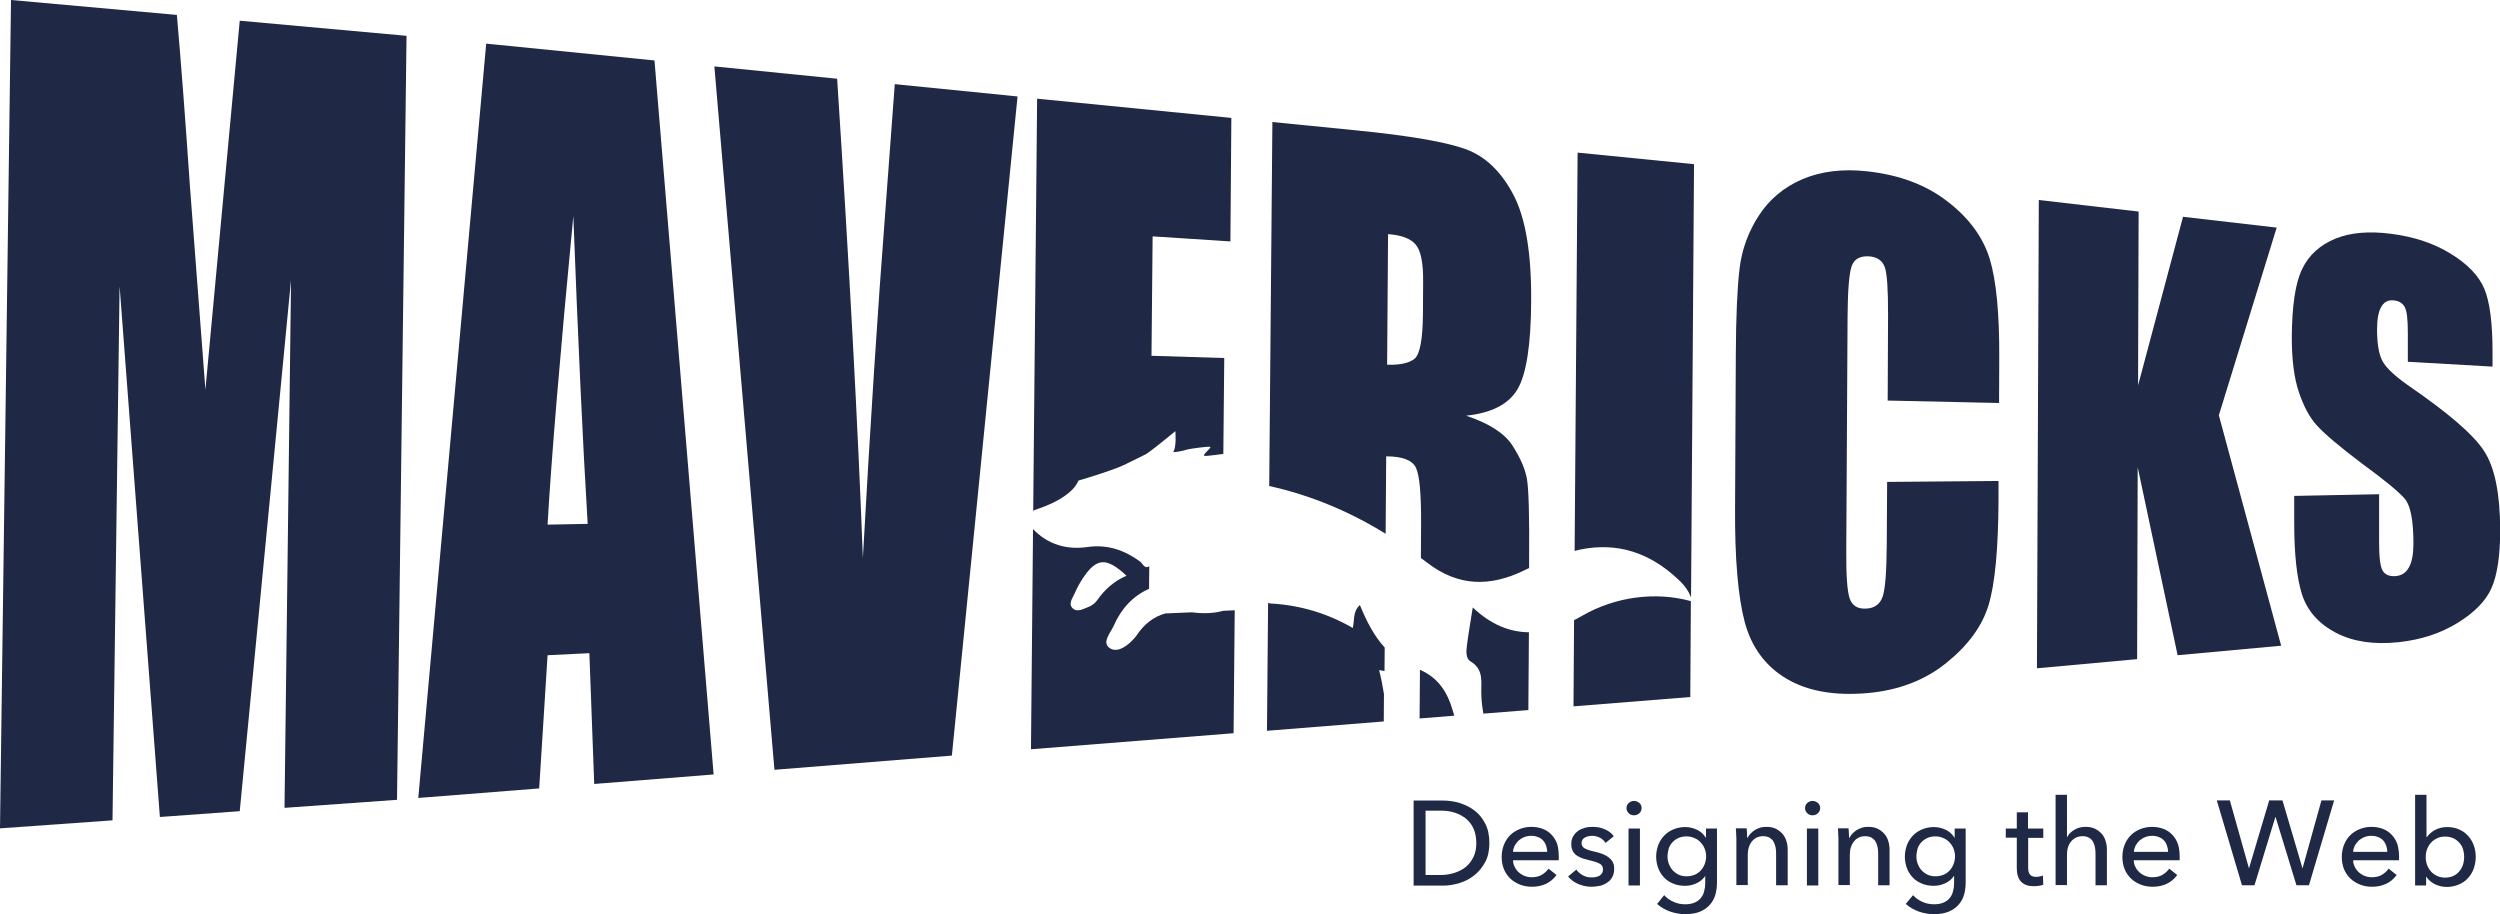 <?xml version="1.0" encoding="utf-8"?>
<!-- Generator: Adobe Illustrator 23.0.1, SVG Export Plug-In . SVG Version: 6.00 Build 0)  -->
<svg version="1.1" id="Logo" xmlns="http://www.w3.org/2000/svg" xmlns:xlink="http://www.w3.org/1999/xlink" x="0px"
	 y="0px" width="134" height="49" viewBox="0 0 134 49" style="enable-background:new 0 0 134 49;" xml:space="preserve">
<style type="text/css">
.st0{fill:#1f2844;}
</style>
<g>
	<title>Mavericks</title>
<path class="st0" d="M75.77,42.91h1.58c0.29,0,0.59,0.04,0.88,0.13c0.29,0.09,0.56,0.22,0.8,0.4c0.24,0.18,0.43,0.42,0.58,0.71
	c0.15,0.29,0.22,0.63,0.22,1.04c0,0.39-0.07,0.73-0.22,1.01s-0.34,0.52-0.58,0.71c-0.24,0.19-0.5,0.33-0.8,0.42
	c-0.29,0.09-0.59,0.14-0.88,0.14h-1.58V42.91z M76.41,46.9h0.8c0.28,0,0.53-0.04,0.77-0.12c0.24-0.08,0.44-0.19,0.61-0.33
	c0.17-0.15,0.3-0.33,0.4-0.54c0.1-0.21,0.14-0.46,0.14-0.73c0-0.28-0.05-0.53-0.14-0.75c-0.09-0.21-0.23-0.39-0.4-0.54
	c-0.17-0.14-0.37-0.25-0.61-0.33c-0.24-0.08-0.49-0.11-0.77-0.11h-0.8V46.9z"/>
<path class="st0" d="M83.55,45.91c0,0.03,0,0.07,0,0.1s0,0.07-0.01,0.1H81.1c0,0.13,0.03,0.25,0.09,0.36
	c0.05,0.11,0.13,0.21,0.22,0.29c0.09,0.08,0.2,0.15,0.31,0.19c0.12,0.05,0.25,0.07,0.38,0.07c0.21,0,0.39-0.04,0.54-0.13
	c0.15-0.09,0.27-0.2,0.36-0.33l0.43,0.34c-0.16,0.22-0.36,0.38-0.58,0.48c-0.22,0.1-0.47,0.15-0.74,0.15
	c-0.23,0-0.45-0.04-0.65-0.12c-0.2-0.08-0.37-0.19-0.51-0.32c-0.14-0.14-0.26-0.31-0.34-0.5c-0.08-0.2-0.12-0.42-0.12-0.66
	c0-0.23,0.04-0.45,0.12-0.65c0.08-0.2,0.19-0.37,0.33-0.51c0.14-0.14,0.31-0.25,0.51-0.33c0.2-0.08,0.41-0.12,0.63-0.12
	c0.23,0,0.43,0.04,0.62,0.11c0.18,0.07,0.34,0.18,0.47,0.32c0.13,0.14,0.23,0.3,0.3,0.5C83.52,45.44,83.55,45.66,83.55,45.91z
	 M82.93,45.66c0-0.12-0.03-0.23-0.06-0.34c-0.04-0.1-0.09-0.2-0.16-0.27c-0.07-0.08-0.16-0.14-0.27-0.18
	c-0.11-0.05-0.23-0.07-0.37-0.07c-0.13,0-0.25,0.02-0.37,0.07c-0.11,0.04-0.21,0.11-0.3,0.18c-0.08,0.08-0.15,0.17-0.21,0.27
	c-0.05,0.11-0.09,0.22-0.09,0.34H82.93z"/>
<path class="st0" d="M86.06,45.18c-0.07-0.11-0.17-0.2-0.29-0.27c-0.13-0.07-0.27-0.11-0.42-0.11c-0.07,0-0.14,0.01-0.21,0.02
	c-0.07,0.01-0.13,0.04-0.19,0.07c-0.05,0.03-0.1,0.07-0.13,0.12c-0.03,0.05-0.05,0.11-0.05,0.18c0,0.13,0.06,0.22,0.18,0.29
	c0.12,0.06,0.29,0.12,0.53,0.17c0.15,0.03,0.28,0.08,0.41,0.12c0.13,0.05,0.23,0.11,0.33,0.18c0.09,0.07,0.17,0.16,0.22,0.25
	c0.05,0.1,0.08,0.21,0.08,0.35c0,0.18-0.03,0.33-0.1,0.46c-0.07,0.12-0.16,0.23-0.28,0.3c-0.11,0.08-0.25,0.14-0.39,0.17
	c-0.15,0.03-0.3,0.05-0.45,0.05c-0.23,0-0.46-0.05-0.69-0.14c-0.22-0.09-0.41-0.23-0.56-0.41l0.44-0.37c0.08,0.12,0.2,0.22,0.34,0.3
	c0.14,0.08,0.3,0.12,0.48,0.12c0.08,0,0.15-0.01,0.22-0.02c0.07-0.01,0.14-0.04,0.2-0.07c0.06-0.03,0.1-0.08,0.14-0.14
	s0.05-0.13,0.05-0.21c0-0.14-0.07-0.25-0.2-0.31c-0.14-0.07-0.34-0.13-0.6-0.19c-0.1-0.03-0.21-0.06-0.32-0.09
	c-0.11-0.04-0.2-0.09-0.29-0.15c-0.09-0.06-0.16-0.14-0.21-0.24c-0.05-0.1-0.08-0.22-0.08-0.36c0-0.16,0.03-0.3,0.1-0.42
	c0.07-0.12,0.15-0.21,0.26-0.29c0.11-0.08,0.23-0.13,0.37-0.17c0.14-0.04,0.28-0.05,0.43-0.05c0.22,0,0.43,0.04,0.64,0.13
	c0.21,0.09,0.36,0.21,0.48,0.37L86.06,45.18z"/>
<path class="st0" d="M87.99,43.31c0,0.11-0.04,0.2-0.12,0.28c-0.08,0.07-0.17,0.11-0.29,0.11s-0.21-0.04-0.28-0.11
	c-0.08-0.08-0.12-0.17-0.12-0.27c0-0.11,0.04-0.21,0.12-0.28c0.08-0.07,0.17-0.11,0.28-0.11s0.21,0.04,0.29,0.11
	C87.95,43.11,87.99,43.2,87.99,43.31z M87.9,47.46h-0.61v-3.05h0.61V47.46z"/>
<path class="st0" d="M89.2,47.98c0.13,0.15,0.3,0.27,0.5,0.36c0.2,0.09,0.41,0.13,0.62,0.13c0.2,0,0.37-0.03,0.51-0.09
	c0.14-0.06,0.25-0.14,0.33-0.24c0.08-0.1,0.15-0.22,0.18-0.36c0.04-0.14,0.06-0.28,0.06-0.44v-0.39H91.4
	c-0.11,0.17-0.27,0.3-0.46,0.39c-0.19,0.09-0.4,0.14-0.62,0.14c-0.23,0-0.45-0.04-0.64-0.12c-0.19-0.08-0.36-0.19-0.49-0.33
	c-0.13-0.14-0.24-0.31-0.31-0.5c-0.07-0.19-0.11-0.4-0.11-0.61c0-0.22,0.04-0.42,0.11-0.62c0.07-0.19,0.18-0.36,0.31-0.5
	c0.13-0.14,0.3-0.26,0.49-0.34c0.19-0.08,0.4-0.13,0.64-0.13c0.22,0,0.43,0.05,0.63,0.14c0.2,0.09,0.36,0.24,0.48,0.43h0.01v-0.49
	h0.59v2.89c0,0.22-0.03,0.44-0.08,0.64c-0.06,0.2-0.15,0.38-0.29,0.54c-0.13,0.16-0.31,0.28-0.53,0.38
	c-0.22,0.09-0.48,0.14-0.8,0.14c-0.27,0-0.54-0.05-0.81-0.14c-0.27-0.1-0.5-0.23-0.7-0.41L89.2,47.98z M89.38,45.9
	c0,0.14,0.02,0.28,0.07,0.4c0.05,0.13,0.11,0.24,0.2,0.34c0.09,0.1,0.2,0.18,0.32,0.24c0.13,0.06,0.27,0.09,0.43,0.09
	c0.16,0,0.3-0.03,0.43-0.08c0.13-0.06,0.24-0.13,0.33-0.23c0.09-0.1,0.16-0.21,0.21-0.34c0.05-0.13,0.08-0.27,0.08-0.42
	c0-0.15-0.03-0.28-0.08-0.41c-0.05-0.13-0.12-0.24-0.22-0.34c-0.09-0.1-0.2-0.18-0.33-0.23c-0.13-0.06-0.27-0.09-0.43-0.09
	c-0.16,0-0.3,0.03-0.43,0.09c-0.13,0.06-0.23,0.13-0.32,0.23c-0.09,0.1-0.16,0.21-0.2,0.34C89.41,45.62,89.38,45.76,89.38,45.9z"/>
<path class="st0" d="M93.62,44.41c0.01,0.08,0.02,0.16,0.02,0.26c0,0.1,0.01,0.18,0.01,0.24h0.02c0.04-0.08,0.09-0.16,0.16-0.23
	c0.07-0.07,0.14-0.13,0.23-0.19c0.09-0.05,0.18-0.09,0.29-0.13c0.1-0.03,0.21-0.04,0.32-0.04c0.2,0,0.37,0.03,0.51,0.1
	c0.14,0.07,0.26,0.16,0.36,0.27c0.09,0.11,0.17,0.24,0.21,0.39c0.05,0.15,0.07,0.31,0.07,0.48v1.89H95.2v-1.69
	c0-0.12-0.01-0.24-0.03-0.35c-0.02-0.11-0.06-0.21-0.11-0.3c-0.05-0.09-0.12-0.15-0.21-0.21c-0.09-0.05-0.21-0.08-0.35-0.08
	c-0.24,0-0.44,0.09-0.59,0.27c-0.15,0.18-0.23,0.43-0.23,0.73v1.62h-0.61v-2.39c0-0.08,0-0.19-0.01-0.31c0-0.13-0.01-0.24-0.02-0.34
	H93.62z"/>
<path class="st0" d="M97.56,43.31c0,0.11-0.04,0.2-0.12,0.28c-0.08,0.07-0.17,0.11-0.29,0.11s-0.21-0.04-0.28-0.11
	c-0.08-0.08-0.12-0.17-0.12-0.27c0-0.11,0.04-0.21,0.12-0.28c0.08-0.07,0.17-0.11,0.28-0.11s0.21,0.04,0.29,0.11
	C97.52,43.11,97.56,43.2,97.56,43.31z M97.46,47.46h-0.61v-3.05h0.61V47.46z"/>
<path class="st0" d="M99.08,44.41c0.01,0.08,0.02,0.16,0.02,0.26c0,0.1,0.01,0.18,0.01,0.24h0.02c0.04-0.08,0.09-0.16,0.16-0.23
	c0.07-0.07,0.14-0.13,0.23-0.19c0.09-0.05,0.18-0.09,0.29-0.13c0.1-0.03,0.21-0.04,0.32-0.04c0.2,0,0.37,0.03,0.51,0.1
	c0.14,0.07,0.26,0.16,0.36,0.27c0.09,0.11,0.17,0.24,0.21,0.39c0.05,0.15,0.07,0.31,0.07,0.48v1.89h-0.61v-1.69
	c0-0.12-0.01-0.24-0.03-0.35c-0.02-0.11-0.06-0.21-0.11-0.3c-0.05-0.09-0.12-0.15-0.21-0.21c-0.09-0.05-0.21-0.08-0.35-0.08
	c-0.24,0-0.44,0.09-0.59,0.27c-0.15,0.18-0.23,0.43-0.23,0.73v1.62h-0.61v-2.39c0-0.08,0-0.19-0.01-0.31c0-0.13-0.01-0.24-0.02-0.34
	H99.08z"/>
<path class="st0" d="M102.54,47.98c0.13,0.15,0.3,0.27,0.5,0.36c0.2,0.09,0.41,0.13,0.62,0.13c0.2,0,0.37-0.03,0.51-0.09
	c0.14-0.06,0.25-0.14,0.33-0.24c0.08-0.1,0.15-0.22,0.18-0.36c0.04-0.14,0.06-0.28,0.06-0.44v-0.39h-0.01
	c-0.11,0.17-0.27,0.3-0.46,0.39c-0.19,0.09-0.4,0.14-0.62,0.14c-0.23,0-0.45-0.04-0.64-0.12c-0.19-0.08-0.36-0.19-0.49-0.33
	s-0.24-0.31-0.31-0.5c-0.07-0.19-0.11-0.4-0.11-0.61c0-0.22,0.04-0.42,0.11-0.62c0.07-0.19,0.18-0.36,0.31-0.5
	c0.13-0.14,0.3-0.26,0.49-0.34c0.19-0.08,0.4-0.13,0.64-0.13c0.22,0,0.43,0.05,0.63,0.14c0.2,0.09,0.36,0.24,0.48,0.43h0.01v-0.49
	h0.59v2.89c0,0.22-0.03,0.44-0.08,0.64c-0.06,0.2-0.15,0.38-0.29,0.54c-0.13,0.16-0.31,0.28-0.53,0.38
	c-0.22,0.09-0.48,0.14-0.8,0.14c-0.27,0-0.54-0.05-0.81-0.14c-0.27-0.1-0.5-0.23-0.7-0.41L102.54,47.98z M102.72,45.9
	c0,0.14,0.02,0.28,0.07,0.4c0.05,0.13,0.11,0.24,0.2,0.34c0.09,0.1,0.2,0.18,0.32,0.24c0.13,0.06,0.27,0.09,0.43,0.09
	c0.16,0,0.3-0.03,0.43-0.08c0.13-0.06,0.24-0.13,0.33-0.23c0.09-0.1,0.16-0.21,0.21-0.34c0.05-0.13,0.08-0.27,0.08-0.42
	c0-0.15-0.03-0.28-0.08-0.41c-0.05-0.13-0.12-0.24-0.22-0.34c-0.09-0.1-0.2-0.18-0.33-0.23c-0.13-0.06-0.27-0.09-0.43-0.09
	c-0.16,0-0.3,0.03-0.43,0.09c-0.13,0.06-0.23,0.13-0.32,0.23c-0.09,0.1-0.16,0.21-0.2,0.34C102.75,45.62,102.72,45.76,102.72,45.9z"
	/>
<path class="st0" d="M109.53,44.91h-0.82v1.58c0,0.18,0.03,0.32,0.1,0.39c0.07,0.08,0.18,0.12,0.33,0.12c0.06,0,0.12-0.01,0.18-0.02
	c0.06-0.01,0.12-0.03,0.18-0.05l0.02,0.49c-0.07,0.03-0.15,0.05-0.24,0.06c-0.09,0.01-0.18,0.02-0.28,0.02
	c-0.29,0-0.51-0.08-0.67-0.24c-0.15-0.16-0.23-0.4-0.23-0.71v-1.65h-0.59v-0.49h0.59v-0.87h0.6v0.87h0.82V44.91z"/>
<path class="st0" d="M110.8,44.87c0.07-0.15,0.2-0.28,0.38-0.39c0.18-0.11,0.38-0.16,0.6-0.16c0.2,0,0.37,0.03,0.51,0.1
	c0.14,0.07,0.26,0.16,0.36,0.27c0.1,0.11,0.17,0.24,0.21,0.39c0.05,0.15,0.07,0.31,0.07,0.48v1.89h-0.61v-1.69
	c0-0.12-0.01-0.24-0.03-0.35c-0.02-0.11-0.06-0.21-0.11-0.3c-0.05-0.09-0.12-0.16-0.21-0.21c-0.09-0.05-0.2-0.08-0.35-0.08
	c-0.24,0-0.44,0.09-0.6,0.27c-0.16,0.18-0.23,0.43-0.23,0.73v1.62h-0.61V42.6h0.61v2.28H110.8z"/>
<path class="st0" d="M116.83,45.91c0,0.03,0,0.07,0,0.1s0,0.07-0.01,0.1h-2.45c0,0.13,0.03,0.25,0.09,0.36
	c0.05,0.11,0.13,0.21,0.22,0.29c0.09,0.08,0.2,0.15,0.31,0.19c0.12,0.05,0.25,0.07,0.38,0.07c0.21,0,0.39-0.04,0.54-0.13
	c0.15-0.09,0.27-0.2,0.36-0.33l0.43,0.34c-0.16,0.22-0.36,0.38-0.58,0.48c-0.22,0.1-0.47,0.15-0.74,0.15
	c-0.23,0-0.45-0.04-0.65-0.12c-0.2-0.08-0.37-0.19-0.51-0.32c-0.14-0.14-0.26-0.31-0.34-0.5c-0.08-0.2-0.12-0.42-0.12-0.66
	c0-0.23,0.04-0.45,0.12-0.65c0.08-0.2,0.19-0.37,0.33-0.51c0.14-0.14,0.31-0.25,0.51-0.33c0.2-0.08,0.41-0.12,0.63-0.12
	s0.43,0.04,0.62,0.11c0.18,0.07,0.34,0.18,0.47,0.32c0.13,0.14,0.23,0.3,0.3,0.5C116.8,45.44,116.83,45.66,116.83,45.91z
	 M116.21,45.66c0-0.12-0.03-0.23-0.06-0.34c-0.04-0.1-0.09-0.2-0.16-0.27c-0.07-0.08-0.16-0.14-0.27-0.18
	c-0.11-0.05-0.23-0.07-0.37-0.07c-0.13,0-0.25,0.02-0.37,0.07c-0.11,0.04-0.21,0.11-0.3,0.18c-0.08,0.08-0.15,0.17-0.21,0.27
	c-0.05,0.11-0.09,0.22-0.09,0.34H116.21z"/>
<path class="st0" d="M120.54,46.53h0.01l1.08-3.63h0.71l1.07,3.63h0.01l1.01-3.63h0.68l-1.35,4.55h-0.67l-1.12-3.66h-0.01
	l-1.12,3.66h-0.67l-1.35-4.55h0.7L120.54,46.53z"/>
<path class="st0" d="M128.59,45.91c0,0.03,0,0.07,0,0.1s0,0.07-0.01,0.1h-2.45c0,0.13,0.03,0.25,0.09,0.36
	c0.05,0.11,0.13,0.21,0.22,0.29c0.09,0.08,0.2,0.15,0.31,0.19c0.12,0.05,0.25,0.07,0.38,0.07c0.21,0,0.39-0.04,0.54-0.13
	c0.15-0.09,0.27-0.2,0.36-0.33l0.43,0.34c-0.16,0.22-0.36,0.38-0.58,0.48c-0.22,0.1-0.47,0.15-0.74,0.15
	c-0.23,0-0.45-0.04-0.65-0.12c-0.2-0.08-0.37-0.19-0.51-0.32c-0.14-0.14-0.26-0.31-0.34-0.5c-0.08-0.2-0.12-0.42-0.12-0.66
	c0-0.23,0.04-0.45,0.12-0.65c0.08-0.2,0.19-0.37,0.33-0.51c0.14-0.14,0.31-0.25,0.51-0.33c0.2-0.08,0.41-0.12,0.63-0.12
	s0.43,0.04,0.62,0.11c0.18,0.07,0.34,0.18,0.47,0.32c0.13,0.14,0.23,0.3,0.3,0.5C128.55,45.44,128.59,45.66,128.59,45.91z
	 M127.96,45.66c0-0.12-0.03-0.23-0.06-0.34c-0.04-0.1-0.09-0.2-0.16-0.27c-0.07-0.08-0.16-0.14-0.27-0.18
	c-0.11-0.05-0.23-0.07-0.37-0.07c-0.13,0-0.25,0.02-0.37,0.07c-0.11,0.04-0.21,0.11-0.3,0.18c-0.08,0.08-0.15,0.17-0.21,0.27
	c-0.05,0.11-0.09,0.22-0.09,0.34H127.96z"/>
<path class="st0" d="M130.04,46.98v0.48h-0.59V42.6h0.61v2.27h0.02c0.1-0.15,0.25-0.28,0.43-0.38c0.19-0.1,0.41-0.16,0.66-0.16
	c0.23,0,0.44,0.04,0.62,0.12c0.19,0.08,0.35,0.19,0.49,0.34c0.14,0.15,0.24,0.32,0.31,0.51c0.07,0.19,0.11,0.4,0.11,0.63
	c0,0.22-0.04,0.43-0.11,0.63c-0.07,0.2-0.18,0.37-0.31,0.51c-0.13,0.15-0.3,0.26-0.49,0.34c-0.19,0.08-0.4,0.13-0.64,0.13
	c-0.22,0-0.43-0.05-0.63-0.14c-0.2-0.1-0.36-0.24-0.48-0.42H130.04z M132.08,45.93c0-0.14-0.02-0.28-0.06-0.41
	c-0.04-0.13-0.11-0.25-0.2-0.35c-0.09-0.1-0.19-0.18-0.32-0.24c-0.13-0.06-0.28-0.09-0.45-0.09c-0.16,0-0.3,0.03-0.42,0.09
	c-0.13,0.06-0.24,0.14-0.33,0.24c-0.09,0.1-0.16,0.22-0.21,0.35c-0.05,0.13-0.07,0.27-0.07,0.42c0,0.15,0.02,0.28,0.07,0.42
	c0.05,0.13,0.12,0.25,0.21,0.35c0.09,0.1,0.2,0.18,0.33,0.24c0.13,0.06,0.27,0.09,0.42,0.09c0.17,0,0.32-0.03,0.45-0.09
	c0.13-0.06,0.23-0.14,0.32-0.25c0.09-0.1,0.15-0.22,0.2-0.35C132.06,46.21,132.08,46.07,132.08,45.93z"/>
<path class="st0" d="M26.06,2.34l-3.64,40.43l6.48-0.51l0.45-7.14l2.24-0.11l0.26,7.01l6.4-0.51L35.08,3.24L26.06,2.34z
	 M29.35,28.12c0.2-3.5,0.66-9.02,1.38-16.54c0.25,6.57,0.5,12.07,0.77,16.5L29.35,28.12z"/>
<path class="st0" d="M47.46,11.24c-0.42,5.41-0.82,11.64-1.21,18.67c-0.26-6.97-0.72-15.52-1.38-25.69l-6.58-0.66l3.22,37.7
	l9.51-0.76l3.52-35.33l-6.58-0.66L47.46,11.24z"/>
<path class="st0" d="M74.27,28.61l0.03-4.15c0.86,0,1.39,0.2,1.59,0.6c0.2,0.4,0.29,1.43,0.28,3.1l-0.01,1.75
	c0.1,0.08,0.21,0.15,0.31,0.23c1.69,1.31,3.39,1.32,5.21,0.44c0.09-0.05,0.19-0.09,0.28-0.13l0-0.34c0.02-2.43-0.02-3.92-0.12-4.46
	c-0.1-0.54-0.36-1.13-0.78-1.78c-0.42-0.65-1.25-1.18-2.48-1.59c1.37-0.14,2.29-0.62,2.76-1.42c0.47-0.8,0.72-2.37,0.73-4.71
	c0.02-2.57-0.3-4.46-0.94-5.69c-0.65-1.24-1.49-2.06-2.53-2.45c-1.04-0.39-3.03-0.74-5.98-1.03l-4.42-0.44l-0.17,19.51
	C70.29,26.55,72.36,27.43,74.27,28.61z M74.4,12.55c0.72,0.05,1.22,0.24,1.49,0.57c0.27,0.33,0.4,0.98,0.39,1.97l-0.01,1.71
	c-0.01,1.37-0.16,2.18-0.44,2.42c-0.29,0.24-0.78,0.35-1.48,0.33L74.4,12.55z"/>
<path class="st0" d="M55.62,27.28c1.97-0.67,2.18-1.52,2.18-1.52s1.72-0.5,2.43-0.83l1.2-0.59c0.32-0.2,1.57-1.23,1.57-1.23
	s0.07,0.86-0.11,1.1c-0.05,0.07,0.53-0.04,0.76-0.12c0.09-0.03,1.09-0.17,1.21-0.14c0.12,0.03-0.44,0.44-0.31,0.48
	c0.13,0.03,0.64-0.06,1.02-0.1l0.05-5.14l-3.9-0.12l0.06-6.4l4.17,0.27L66,6.32L55.59,5.29l-0.21,22.09
	C55.45,27.34,55.53,27.31,55.62,27.28z"/>
<path class="st0" d="M63.88,32.82l-1.42,0.06c-0.61,0.17-1.13,0.56-1.54,1.18c-0.03,0.05-0.08,0.1-0.12,0.15
	c-0.35,0.4-0.89,0.8-1.3,0.54c-0.48-0.3,0.03-0.83,0.2-1.22c0.39-0.89,1.01-1.58,1.89-1.97l0.01-1.21
	c-0.26,0.17-0.35-0.15-0.49-0.25c-0.85-0.62-1.76-0.93-2.82-0.78c-1.12,0.16-2.12-0.13-2.92-0.96l-0.11,11.8l10.86-0.86l0.06-6.59
	l-0.62,0.03C65.06,32.88,64.5,32.9,63.88,32.82z M58.81,32.17c-0.1,0.15-0.27,0.28-0.44,0.35c-0.28,0.1-0.62,0.33-0.88,0.08
	c-0.24-0.23-0.01-0.53,0.1-0.77c0.12-0.28,0.27-0.56,0.44-0.82c0.74-1.12,1.27-1.16,2.35-0.15C59.72,31.14,59.21,31.6,58.81,32.17z"
	/>
<path class="st0" d="M11.01,20.89L10.18,9.98C9.94,6.47,9.71,3.41,9.48,0.8L0.59,0L0,44.4l6.03-0.43l0.38-28.64l2.16,28.46
	l4.28-0.31L15.6,15L15.25,43.3l6.03-0.43l0.51-40.95l-8.94-0.81L11.01,20.89z"/>
<path class="st0" d="M104.4,10.81c-1.14-0.89-2.58-1.44-4.34-1.63c-1.29-0.14-2.44,0-3.44,0.42c-1,0.43-1.78,1.08-2.35,1.96
	c-0.57,0.88-0.91,1.83-1.03,2.84c-0.12,1.01-0.19,2.52-0.2,4.55L93,27.18c-0.02,2.76,0.16,4.82,0.52,6.17
	c0.36,1.34,1.11,2.36,2.24,3.03c1.13,0.67,2.57,0.92,4.33,0.77c1.69-0.15,3.11-0.7,4.26-1.64c1.15-0.93,1.9-1.96,2.24-3.09
	c0.34-1.12,0.52-3.01,0.53-5.65l0-0.99l-5.97,0.05l-0.02,3.35c-0.01,1.46-0.08,2.39-0.22,2.8c-0.14,0.4-0.43,0.62-0.88,0.64
	c-0.46,0.03-0.76-0.16-0.89-0.55c-0.13-0.39-0.19-1.25-0.18-2.56l0.07-12.56c0.01-1.37,0.08-2.25,0.21-2.66
	c0.13-0.4,0.45-0.58,0.94-0.55c0.43,0.03,0.71,0.22,0.84,0.57c0.13,0.34,0.18,1.19,0.18,2.53l-0.02,4.63l5.97,0.13l0.01-2.42
	c0.01-2.38-0.16-4.15-0.51-5.3C106.29,12.71,105.54,11.69,104.4,10.81z"/>
<polygon class="st0" points="122.03,12.2 117.01,11.62 114.6,20.66 114.63,11.34 109.28,10.72 109.18,35.82 114.55,35.33
	114.58,25.04 116.72,35.12 122.27,34.61 118.93,22.26 "/>
<path class="st0" d="M133.15,24.18c-0.57-0.89-1.94-2.06-4.11-3.55c-0.76-0.54-1.22-0.99-1.38-1.36c-0.17-0.37-0.25-0.91-0.25-1.62
	c0-0.55,0.08-0.96,0.23-1.21c0.15-0.26,0.37-0.37,0.67-0.34c0.27,0.03,0.46,0.14,0.58,0.35c0.12,0.21,0.17,0.67,0.17,1.39l0,1.55
	l4.54,0.26l0-0.78c0-1.57-0.15-2.7-0.44-3.39c-0.29-0.69-0.88-1.31-1.77-1.86c-0.89-0.56-1.97-0.93-3.24-1.09
	c-1.16-0.15-2.15-0.07-2.97,0.26c-0.82,0.34-1.42,0.87-1.78,1.62c-0.37,0.75-0.55,1.98-0.56,3.68c0,1.18,0.12,2.16,0.38,2.93
	c0.26,0.77,0.58,1.37,0.98,1.8c0.39,0.43,1.2,1.12,2.42,2.04c1.22,0.89,1.98,1.52,2.29,1.89c0.3,0.37,0.45,1.17,0.45,2.39
	c0,0.56-0.08,0.98-0.24,1.27c-0.16,0.29-0.4,0.45-0.73,0.47c-0.33,0.02-0.55-0.08-0.68-0.29c-0.13-0.22-0.19-0.73-0.19-1.52l0-2.58
	l-4.55,0.09l0,1.46c0,1.67,0.14,2.94,0.42,3.83c0.29,0.88,0.89,1.56,1.82,2.05c0.93,0.48,2.05,0.64,3.36,0.5
	c1.2-0.13,2.24-0.47,3.15-1.03c0.9-0.55,1.51-1.17,1.82-1.86c0.31-0.69,0.47-1.74,0.47-3.14C134,26.45,133.72,25.05,133.15,24.18z"
	/>
<path class="st0" d="M73.92,35.92c0.1,0.01,0.2,0.03,0.29,0.05l0.01-1.26c-0.58-0.63-0.98-1.43-1.33-2.28
	c-0.38,0.34-0.28,0.77-0.38,1.23c-1.37-0.79-2.82-1.22-4.37-1.31c-0.07,0-0.12-0.02-0.17-0.03l-0.06,6.85l6.26-0.5l0.01-1.47
	C74.11,36.76,74.03,36.34,73.92,35.92z"/>
<path class="st0" d="M84.4,29.53c0.09-0.02,0.19-0.05,0.28-0.07c2.02-0.42,3.74,0.18,5.21,1.54c0.28,0.25,0.57,0.56,0.75,1.02
	l0.16-23.22l-6.24-0.62L84.4,29.53z"/>
<path class="st0" d="M77.86,38.06c-0.29-0.99-0.78-1.73-1.75-2.16l-0.02,2.61l1.86-0.15C77.92,38.27,77.89,38.16,77.86,38.06z"/>
<path class="st0" d="M78.94,32.56c-0.12,0.77-0.23,1.39-0.31,2.01c-0.04,0.31-0.08,0.72,0.19,0.88c0.75,0.45,0.55,1.15,0.58,1.8
	c0.01,0.34,0.05,0.67,0.11,1l2.41-0.19l0.03-4.17C80.93,33.88,79.92,33.49,78.94,32.56z"/>
<path class="st0" d="M84.83,32.99c-0.15,0.09-0.31,0.17-0.46,0.25l-0.03,4.62l6.26-0.5l0.03-5.14C88.7,31.69,86.56,32,84.83,32.99z"
	/>
</g>
</svg>
